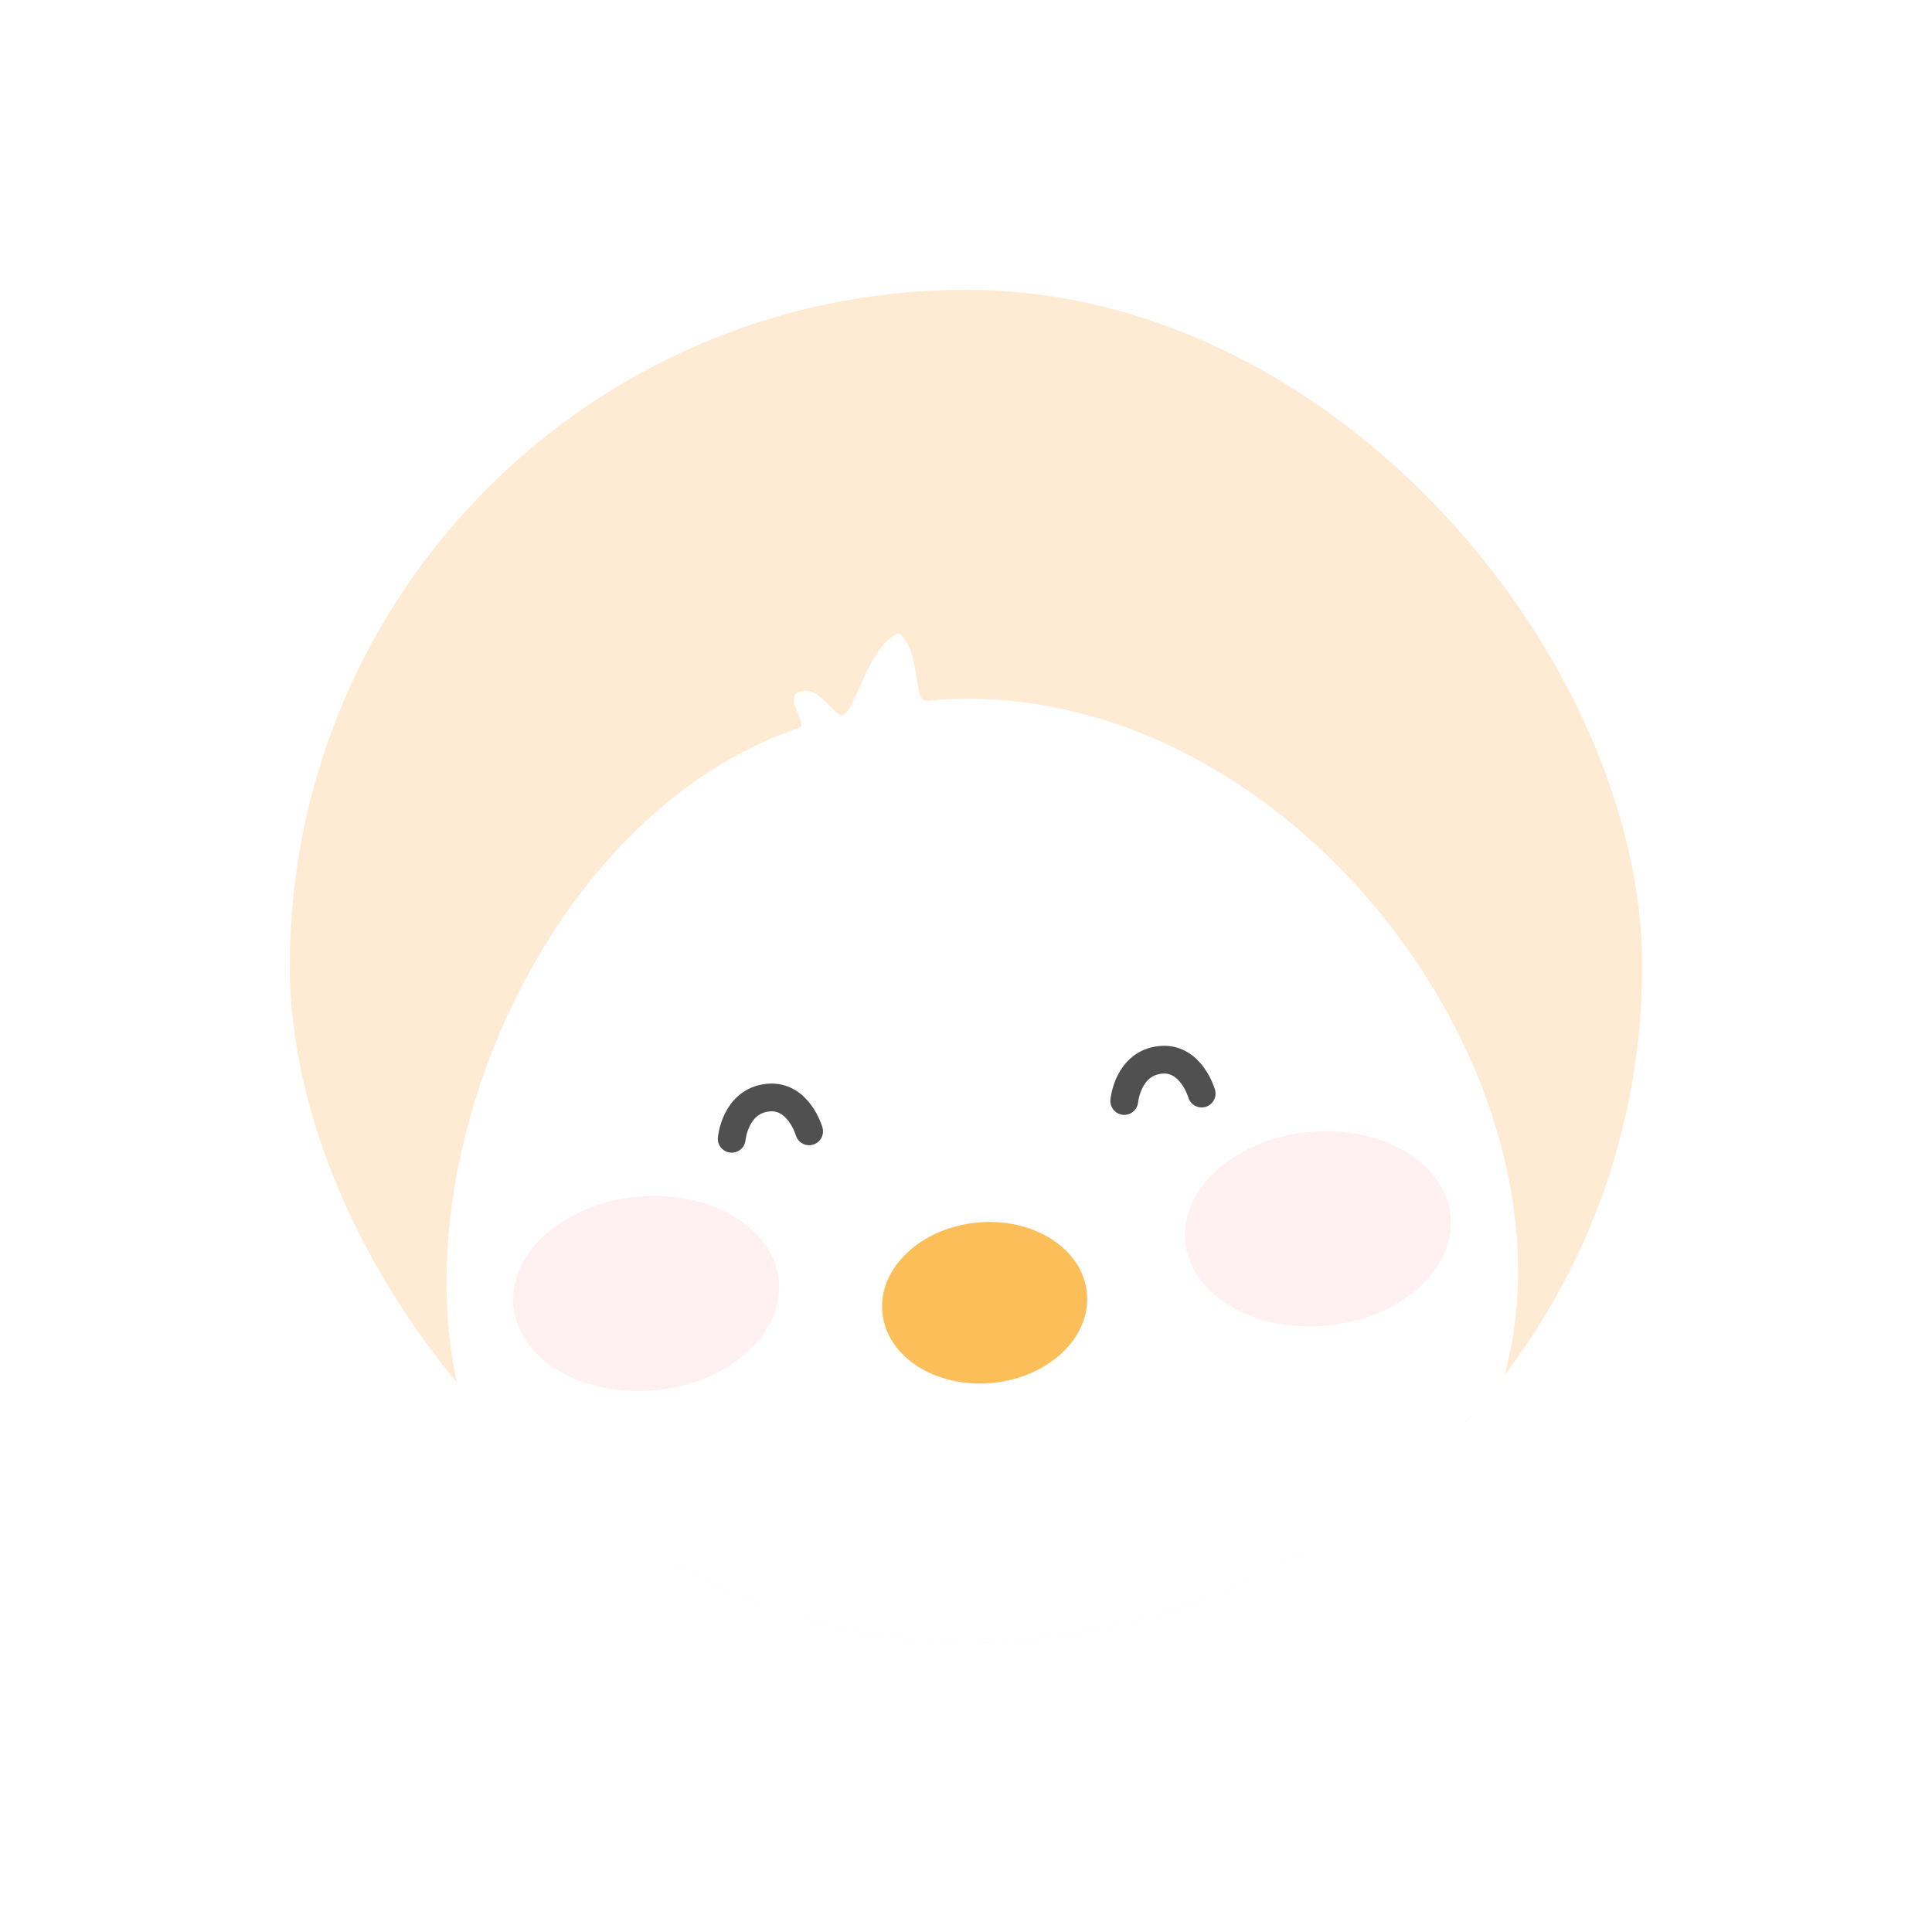 <svg width="80" height="80" viewBox="0 0 80 80" fill="none" xmlns="http://www.w3.org/2000/svg">
<g filter="url(#filter0_d_1264_38152)">
<g clip-path="url(#clip0_1264_38152)">
<rect x="12" y="12" width="56" height="56" rx="28" fill="#FFEBD4"/>
<path d="M62.772 50.842C63.87 62.245 54.551 69.139 42.349 70.314C30.147 71.489 19.684 66.501 18.585 55.098C17.652 45.403 23.7 33.276 33.127 30.128C33.413 30.032 32.568 28.952 32.99 28.703C33.834 28.205 34.57 29.695 34.862 29.622C35.435 29.478 35.924 26.754 37.209 26.213C38.173 26.954 37.777 29.076 38.371 29.018C50.573 27.843 61.673 39.439 62.772 50.842Z" fill="white"/>
<ellipse cx="40.772" cy="53.945" rx="4.255" ry="3.335" transform="rotate(-5.502 40.772 53.945)" fill="#FCBE59"/>
<g filter="url(#filter1_f_1264_38152)">
<ellipse cx="26.756" cy="53.561" rx="5.52" ry="4.025" transform="rotate(-5.502 26.756 53.561)" fill="#FFC6C6" fill-opacity="0.24"/>
</g>
<g filter="url(#filter2_f_1264_38152)">
<ellipse cx="54.573" cy="50.882" rx="5.52" ry="4.025" transform="rotate(-5.502 54.573 50.882)" fill="#FFC6C6" fill-opacity="0.24"/>
</g>
<path d="M46.553 45.59C46.553 45.59 46.691 44.017 48.064 43.885C49.323 43.764 49.758 45.282 49.758 45.282" stroke="#505050" stroke-width="1.15" stroke-linecap="round"/>
<path d="M30.298 47.155C30.298 47.155 30.436 45.582 31.809 45.45C33.069 45.328 33.504 46.846 33.504 46.846" stroke="#505050" stroke-width="1.15" stroke-linecap="round"/>
</g>
</g>
<defs>
<filter id="filter0_d_1264_38152" x="0" y="0" width="80" height="80" filterUnits="userSpaceOnUse" color-interpolation-filters="sRGB">
<feFlood flood-opacity="0" result="BackgroundImageFix"/>
<feColorMatrix in="SourceAlpha" type="matrix" values="0 0 0 0 0 0 0 0 0 0 0 0 0 0 0 0 0 0 127 0" result="hardAlpha"/>
<feOffset/>
<feGaussianBlur stdDeviation="6"/>
<feComposite in2="hardAlpha" operator="out"/>
<feColorMatrix type="matrix" values="0 0 0 0 0 0 0 0 0 0 0 0 0 0 0 0 0 0 0.1 0"/>
<feBlend mode="normal" in2="BackgroundImageFix" result="effect1_dropShadow_1264_38152"/>
<feBlend mode="normal" in="SourceGraphic" in2="effect1_dropShadow_1264_38152" result="shape"/>
</filter>
<filter id="filter1_f_1264_38152" x="18.487" y="46.76" width="16.537" height="13.604" filterUnits="userSpaceOnUse" color-interpolation-filters="sRGB">
<feFlood flood-opacity="0" result="BackgroundImageFix"/>
<feBlend mode="normal" in="SourceGraphic" in2="BackgroundImageFix" result="shape"/>
<feGaussianBlur stdDeviation="1.38" result="effect1_foregroundBlur_1264_38152"/>
</filter>
<filter id="filter2_f_1264_38152" x="46.304" y="44.08" width="16.537" height="13.604" filterUnits="userSpaceOnUse" color-interpolation-filters="sRGB">
<feFlood flood-opacity="0" result="BackgroundImageFix"/>
<feBlend mode="normal" in="SourceGraphic" in2="BackgroundImageFix" result="shape"/>
<feGaussianBlur stdDeviation="1.38" result="effect1_foregroundBlur_1264_38152"/>
</filter>
<clipPath id="clip0_1264_38152">
<rect x="12" y="12" width="56" height="56" rx="28" fill="white"/>
</clipPath>
</defs>
</svg>
